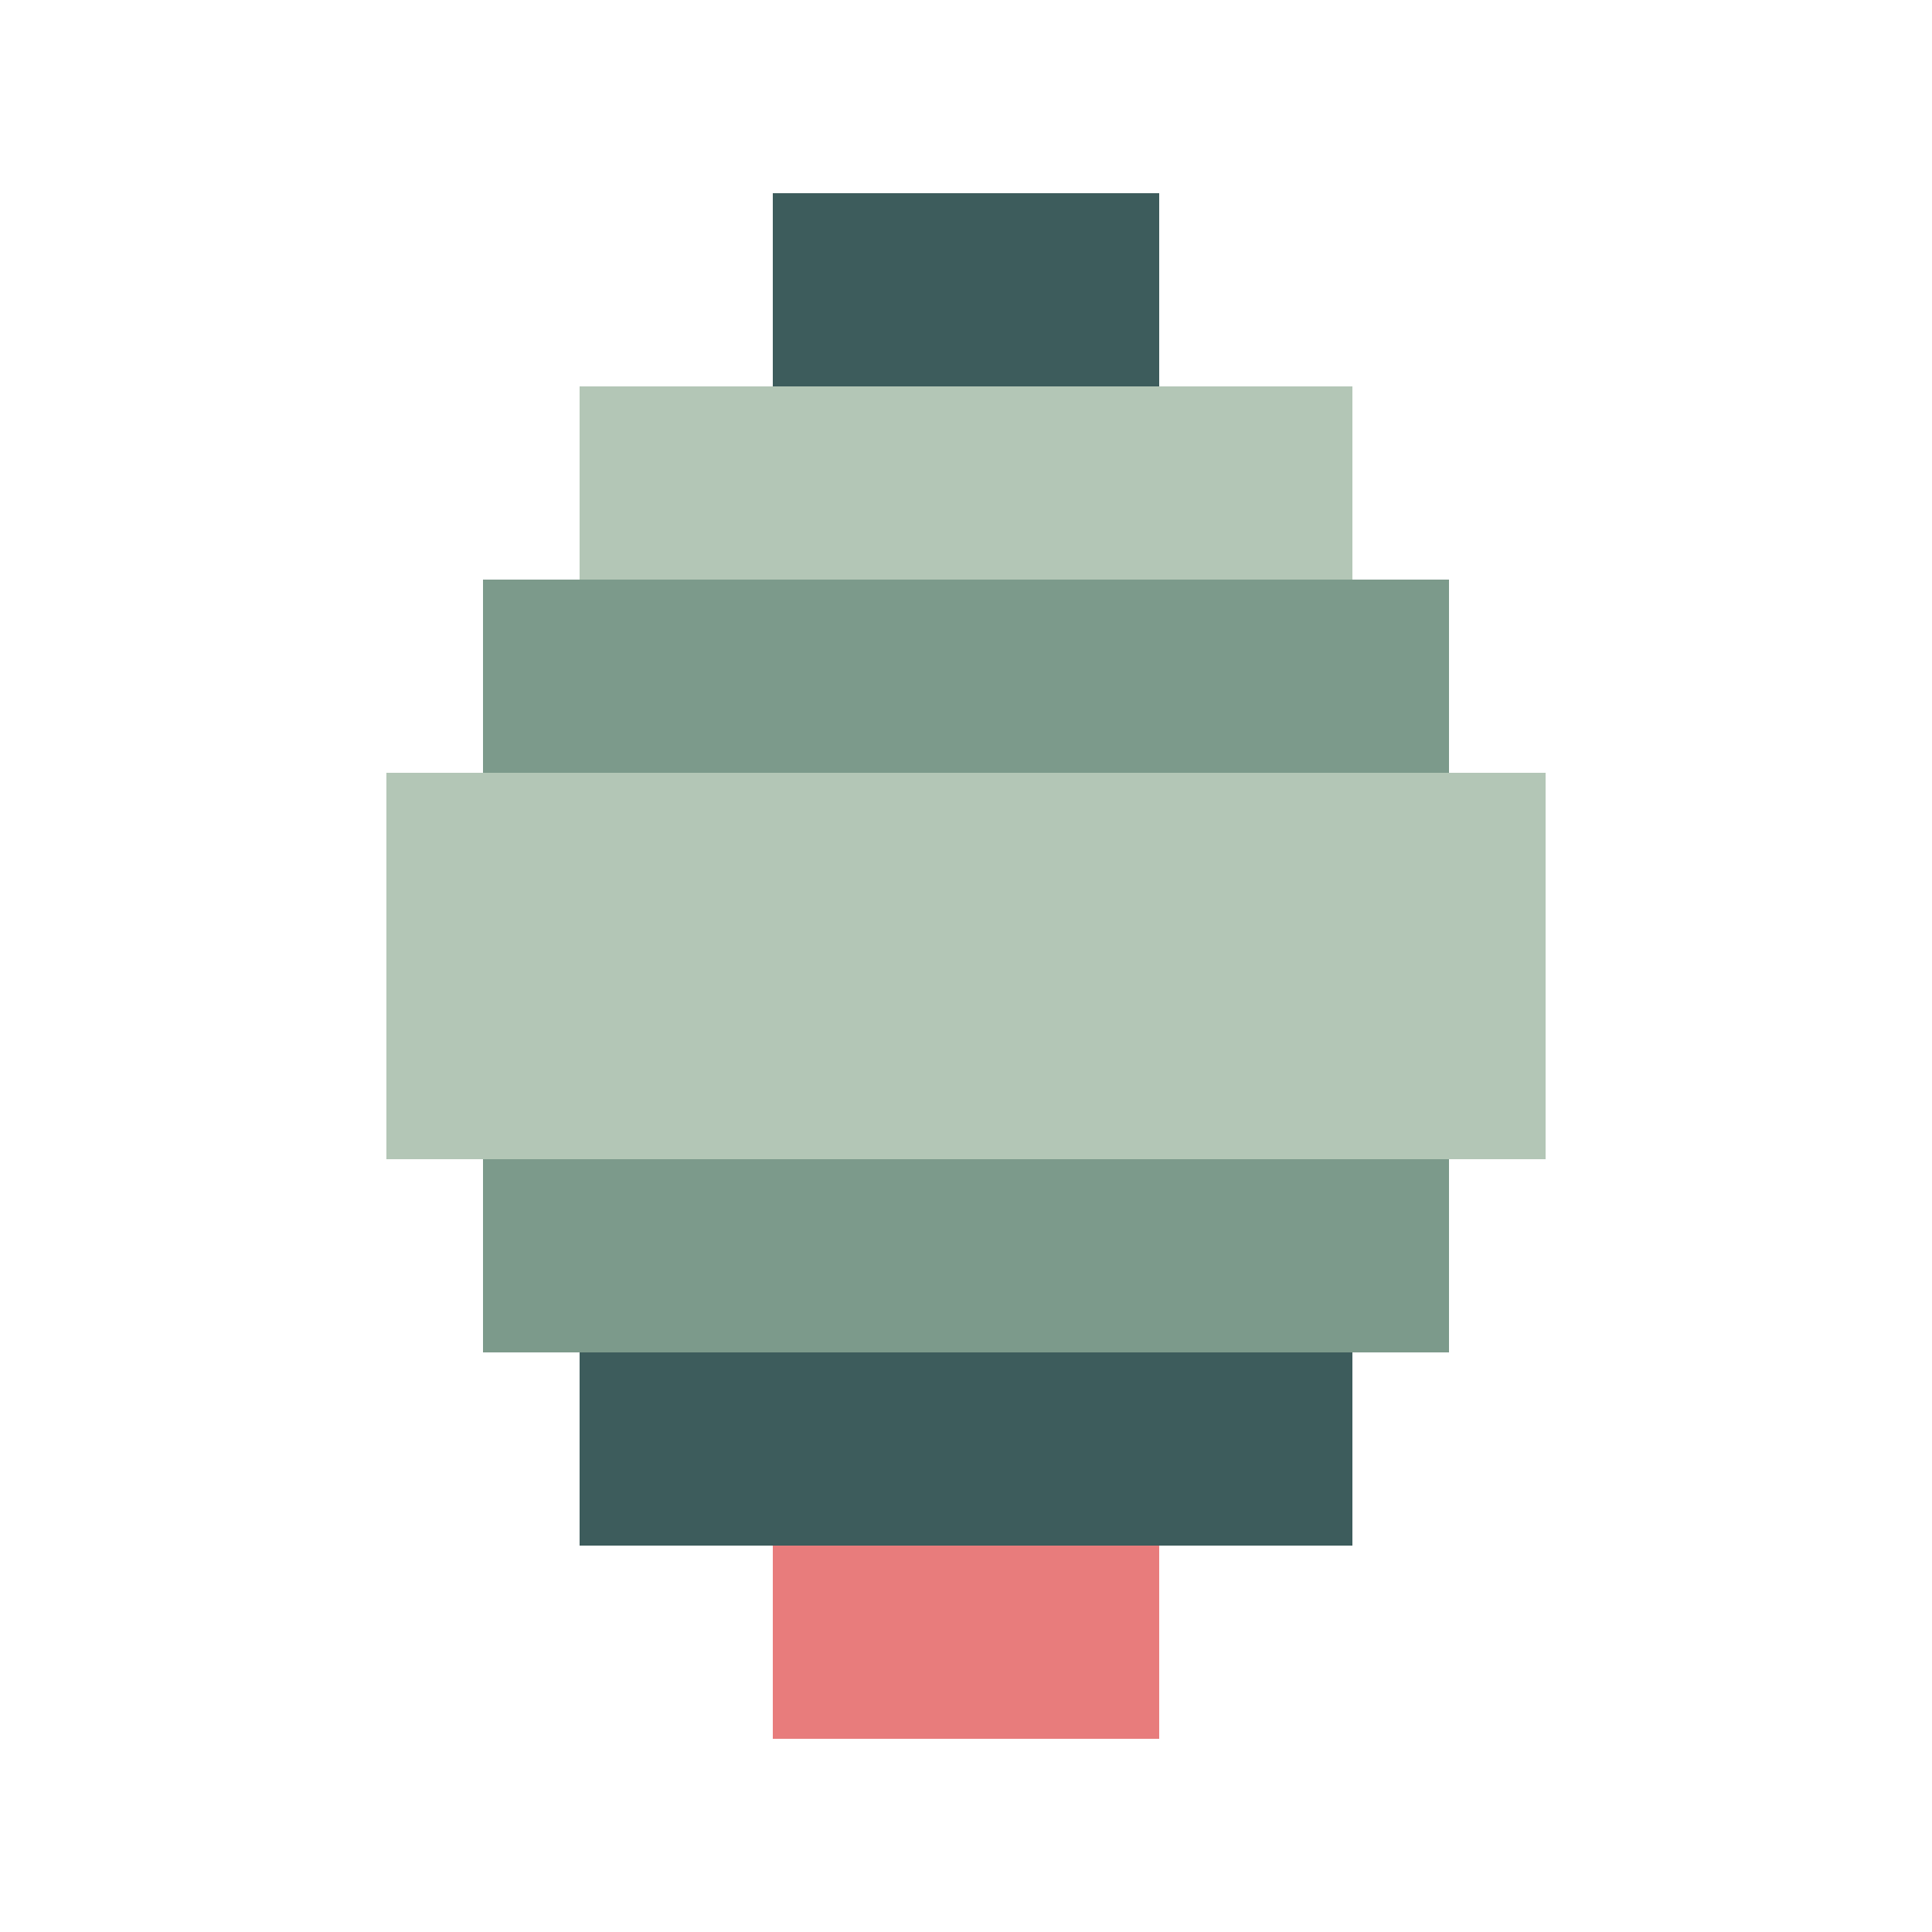 <svg width="20" height="20" viewBox="0 0 20 20" fill="none" xmlns="http://www.w3.org/2000/svg">
  <rect x="8" y="2" width="4" height="2" fill="#3d5c5c"/>
  <rect x="6" y="4" width="8" height="2" fill="#b3c6b6"/>
  <rect x="5" y="6" width="10" height="2" fill="#7c9a8b"/>
  <rect x="4" y="8" width="12" height="4" fill="#b3c6b6"/>
  <rect x="5" y="12" width="10" height="2" fill="#7c9a8b"/>
  <rect x="6" y="14" width="8" height="2" fill="#3d5c5c"/>
  <rect x="8" y="16" width="4" height="2" fill="#e87c7c"/>
</svg>

